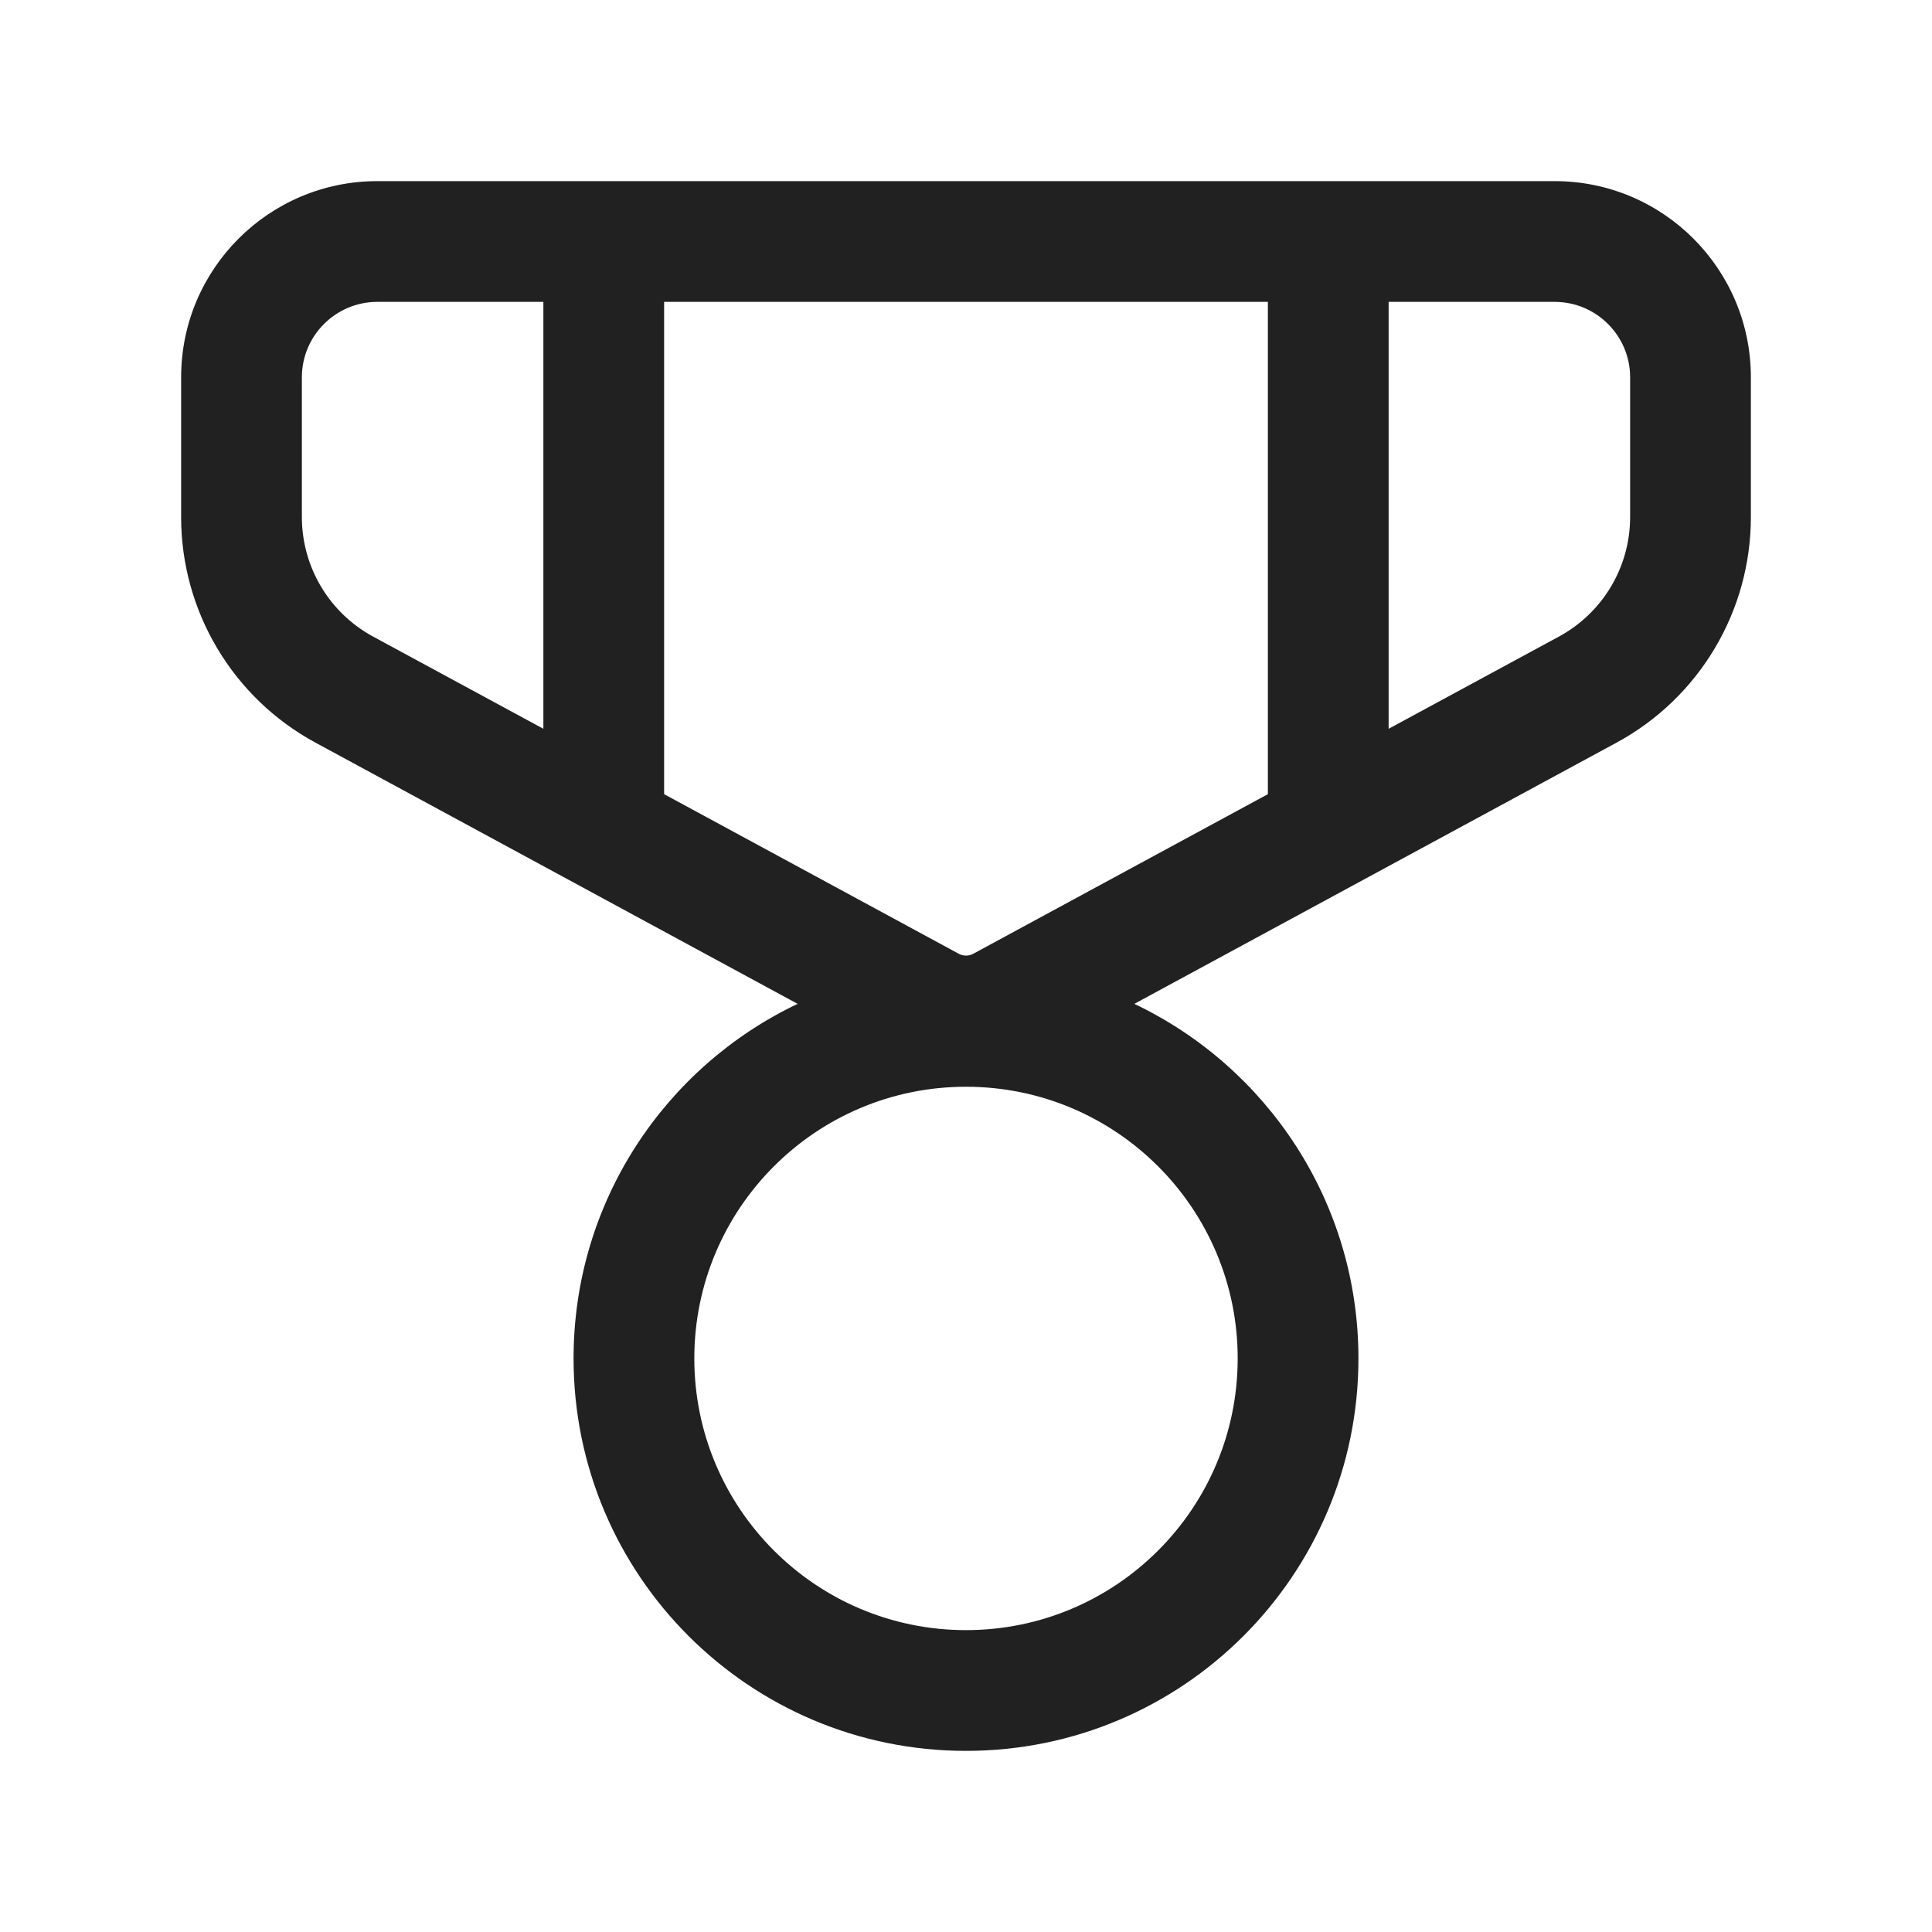 <svg width="32" height="32" viewBox="0 0 32 32" fill="none" xmlns="http://www.w3.org/2000/svg">
<path d="M5 6.25C5 5.56 5.56 5 6.25 5H9V12.071L6.178 10.543C5.452 10.149 5 9.39 5 8.564V6.25ZM11 13.154V5H21V13.154L16.119 15.798C16.045 15.838 15.955 15.838 15.881 15.798L11 13.154ZM23 12.071V5H25.75C26.44 5 27 5.56 27 6.25V8.564C27 9.39 26.548 10.149 25.822 10.543L23 12.071ZM6.25 3C4.455 3 3 4.455 3 6.25V8.564C3 10.124 3.854 11.558 5.226 12.301L13.211 16.627C11.017 17.671 9.5 19.908 9.5 22.5C9.5 26.09 12.41 29 16 29C19.59 29 22.5 26.09 22.5 22.5C22.5 19.908 20.983 17.671 18.788 16.627L26.774 12.301C28.146 11.558 29 10.124 29 8.564V6.25C29 4.455 27.545 3 25.75 3H6.25ZM11.5 22.5C11.5 20.015 13.515 18 16 18C18.485 18 20.5 20.015 20.5 22.5C20.5 24.985 18.485 27 16 27C13.515 27 11.5 24.985 11.5 22.5Z" fill="#212121"/>
</svg>
